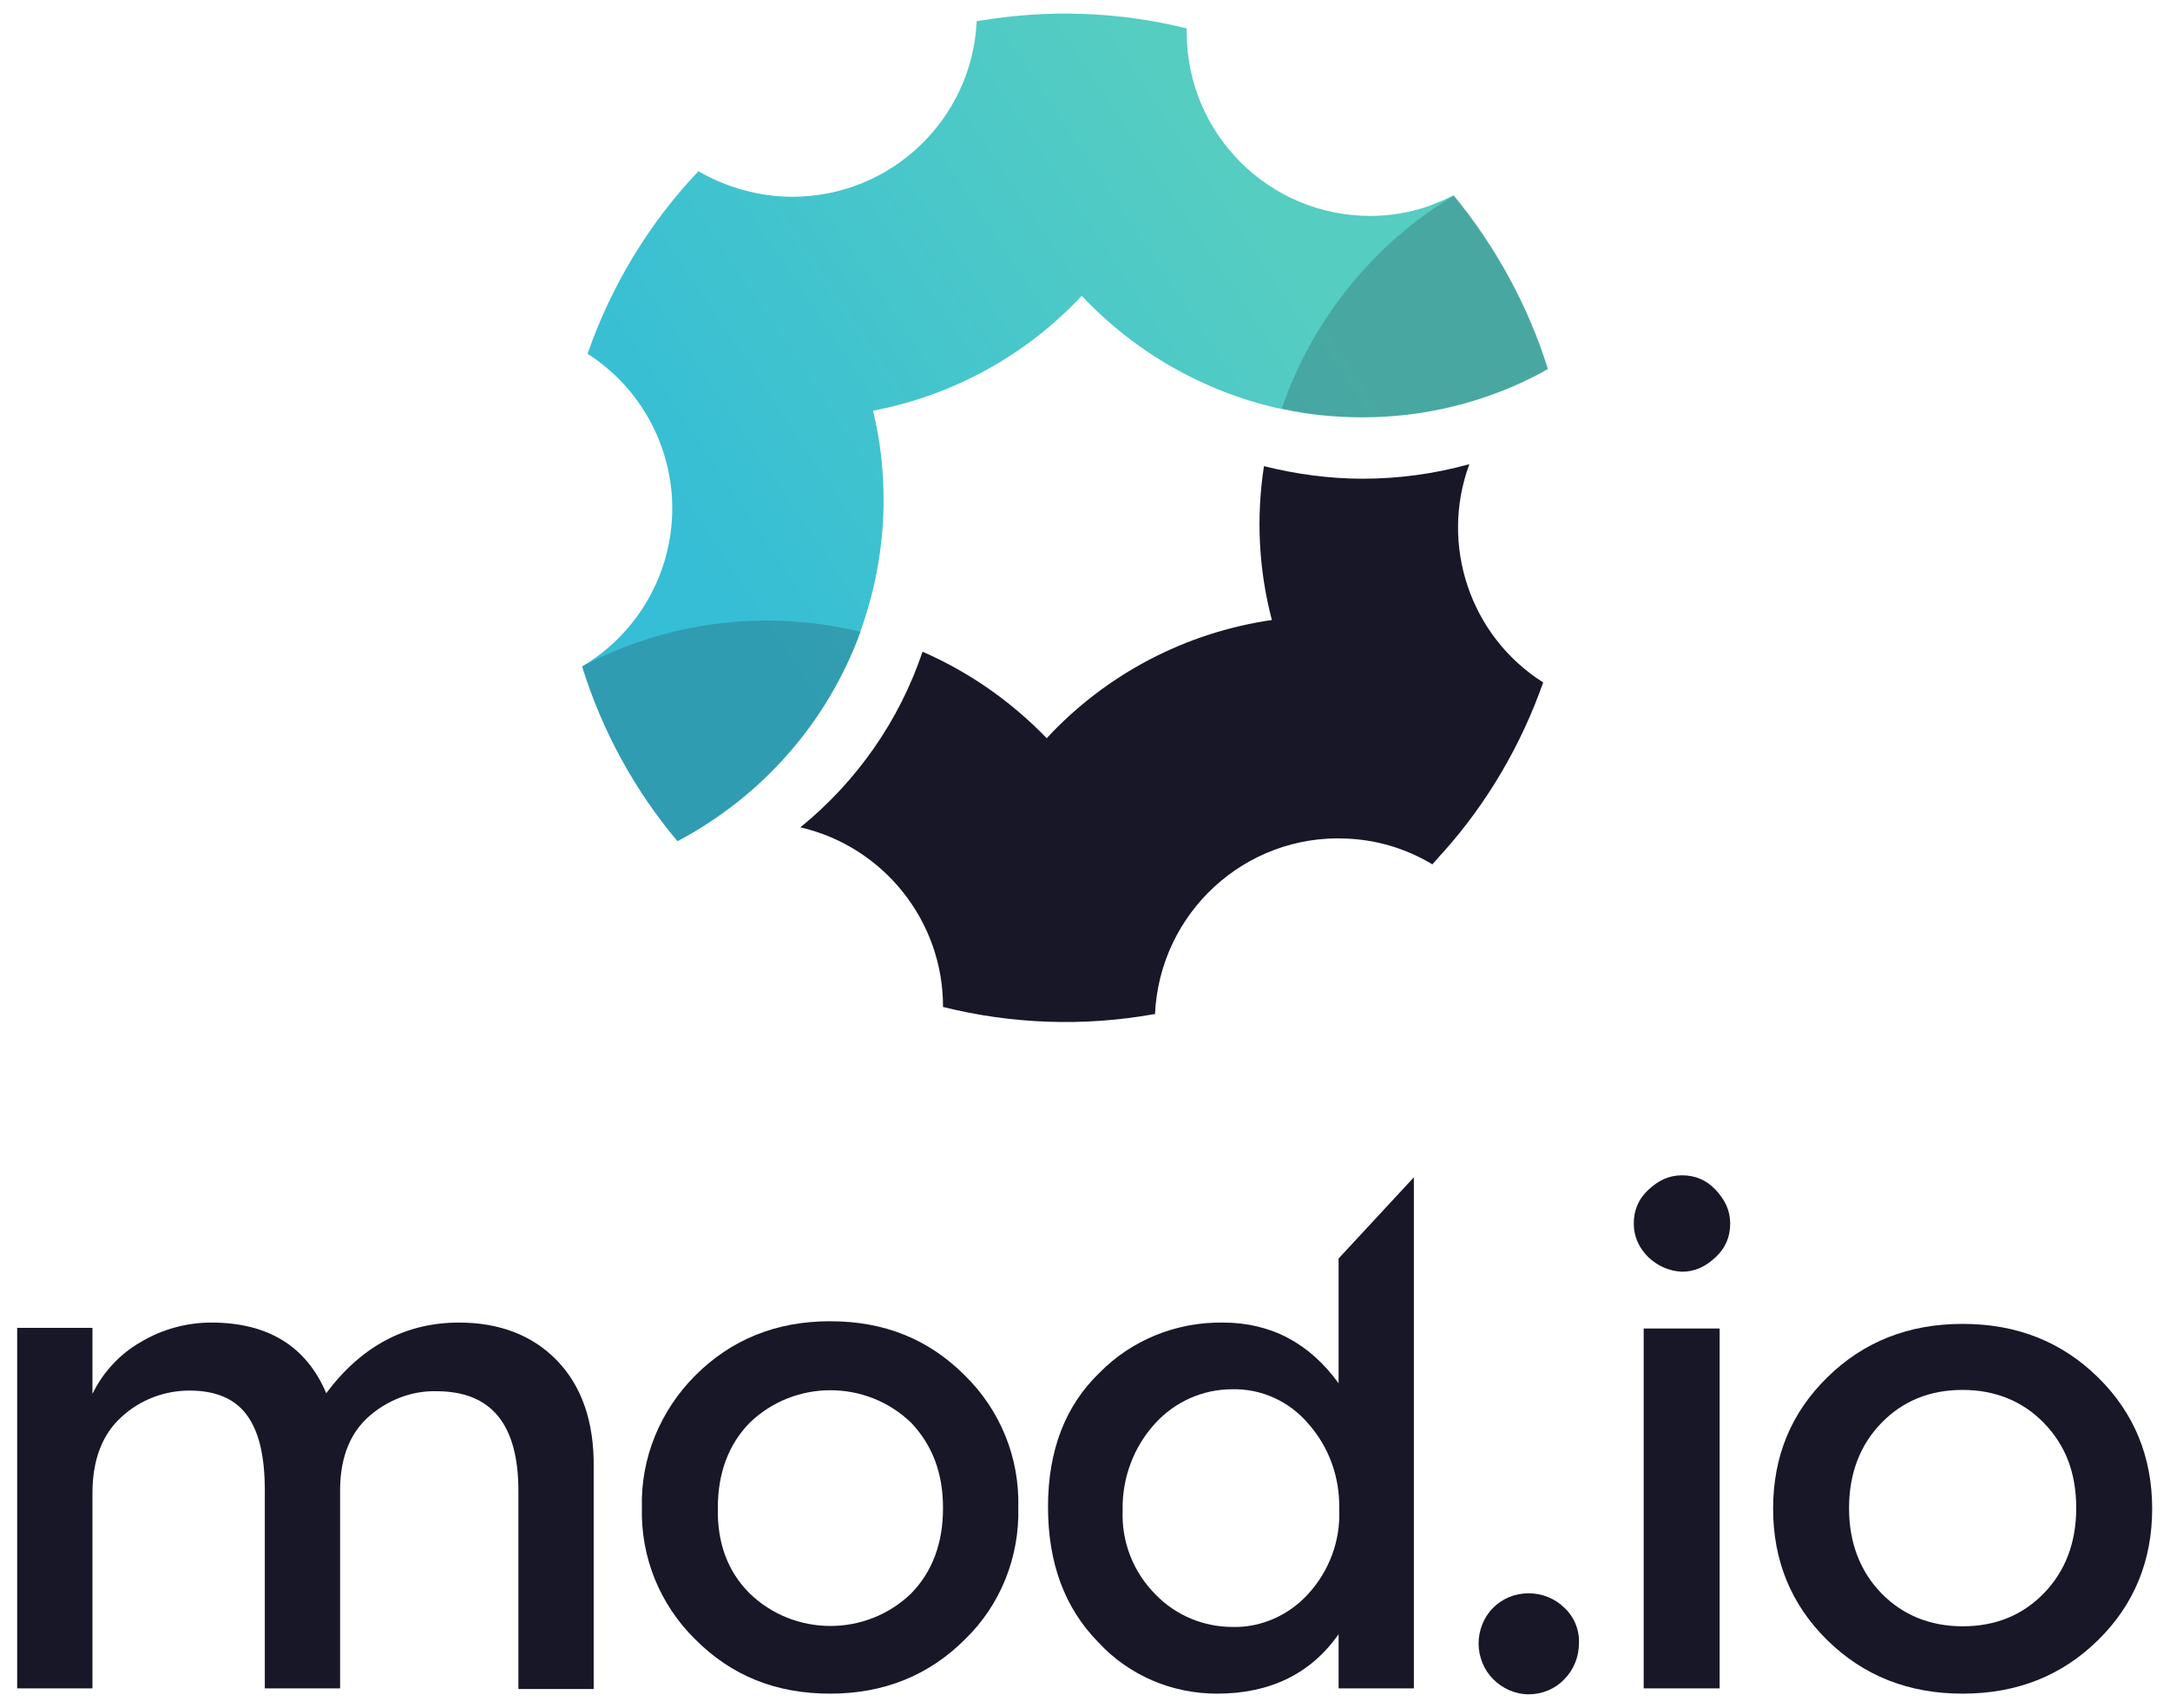 <svg xmlns="http://www.w3.org/2000/svg" xmlns:xlink="http://www.w3.org/1999/xlink" x="0px" y="0px" viewBox="0 0 328.6 258.7">
<style type="text/css">.st0{opacity:0.9;fill:url(#SVGID_1_);enable-background:new;}.st1{opacity:0.2;fill:#171727;enable-background:new;}</style>
<linearGradient id="SVGID_1_" gradientUnits="userSpaceOnUse" x1="188.789" y1="716.943" x2="102.129" y2="774.943" gradientTransform="matrix(1 0 0 1 -3.000000e-02 -688.57)"><stop  offset="1.000000e-02" style="stop-color:#43C8BB"/><stop  offset="0.98" style="stop-color:#20B7D2"/></linearGradient>
<path class="st0" d="M220.1,29.6L220.1,29.6c-1.2,0.6-2.5,1.1-3.7,1.6c-2.9,1-5.9,1.5-8.9,1.5c-15.4,0-27.8-12.5-27.8-27.8l0,0c0-0.2,0-0.4,0-0.6l0,0c-10.5-2.6-21.2-2.9-31.7-1.1h-0.1c-0.7,14.9-13,26.6-27.9,26.6c-5,0-10-1.4-14.3-3.9V26C98.3,33.8,92.6,43.2,89,53.5v0.1c8,5.1,12.8,14,12.8,23.4c0,9.8-5.2,18.9-13.6,23.9l0,0v0.2c3,9.6,7.9,18.6,14.4,26.3c12.8-6.8,22.7-18,27.7-31.7v-0.1c2.3-6.4,3.5-13.1,3.5-19.8c0-4.6-0.5-9.2-1.6-13.6c12.1-2.3,23.2-8.4,31.6-17.4c8,8.5,18.3,14.4,29.6,17l0.6,0.1c4,0.9,8.2,1.3,12.3,1.3c9.5,0,18.8-2.3,27.2-6.8c0.3-0.2,0.6-0.4,0.9-0.5C231.4,46.3,226.5,37.4,220.1,29.6z"/><path fill="#171727" d="M206.3,72.5c-5,0-10.1-0.7-14.9-1.9c-1.2,7.8-0.8,15.7,1.2,23.3c-13.1,1.9-25.1,8.2-34.1,17.9c-5.3-5.5-11.7-10-18.8-13.1c-3.5,10.4-9.9,19.6-18.5,26.6c12.6,2.9,21.6,14.2,21.6,27.1c0,0,0,0,0,0.1l0,0c10.4,2.6,21.3,3,31.9,1.1h0.2c0.7-15.4,13.7-27.3,29-26.6c4.6,0.2,9,1.5,13,3.9c0.6-0.6,1.1-1.3,1.7-1.9c6.7-7.5,11.8-16.3,15.1-25.7h-0.1c-11-7-15.6-20.8-11.1-33C217.1,71.8,211.7,72.5,206.3,72.5z"/><path class="st1" d="M233.5,56.4c0.3-0.2,0.6-0.4,0.9-0.5c-3-9.6-7.8-18.5-14.2-26.3c-12.2,7.3-21.5,18.8-26.1,32.3c4,0.9,8.2,1.3,12.3,1.3C215.7,63.2,225.1,60.9,233.5,56.4z"/><path class="st1" d="M88.2,100.9v0.2c3,9.6,7.9,18.6,14.4,26.3c12.8-6.8,22.7-18,27.7-31.7C116.1,92.2,101.1,94.1,88.2,100.9z"/><path fill="#171727" d="M14,226.1v29.6H2.6v-54.6H14v10c1.6-3.3,4.2-6.1,7.4-7.9c3.2-1.9,6.9-2.9,10.6-2.9c8.6,0,14.4,3.6,17.4,10.7c5.3-7.1,12-10.7,20.1-10.7c6.1,0,11.1,1.9,14.8,5.7c3.7,3.8,5.7,9.2,5.6,16.3v33.5H78.5v-30c0-10.1-4.1-15.1-12.4-15.1c-3.7-0.1-7.3,1.3-10.1,3.7c-2.9,2.5-4.4,6.1-4.5,10.9v30.4H40.1v-30c0-5.2-0.9-9-2.8-11.5c-1.8-2.4-4.7-3.6-8.6-3.6c-3.8,0-7.5,1.4-10.3,4C15.5,217.2,14,221.1,14,226.1z"/><path fill="#171727" d="M146.1,248.3c-5.4,5.4-12.2,8.2-20.4,8.2s-14.9-2.7-20.4-8.2c-5.4-5.3-8.3-12.5-8.1-20c-0.2-7.5,2.8-14.7,8.1-20c5.4-5.4,12.2-8.2,20.4-8.2s14.9,2.7,20.4,8.2c5.4,5.3,8.3,12.5,8.1,20C154.4,235.8,151.5,243.1,146.1,248.3zM113.5,241.3c6.8,6.6,17.7,6.6,24.5,0c3.2-3.3,4.8-7.6,4.8-12.9s-1.6-9.5-4.8-12.9c-6.8-6.6-17.7-6.6-24.5,0c-3.2,3.3-4.8,7.6-4.8,12.9C108.6,233.7,110.2,238,113.5,241.3z"/><path fill="#171727" d="M166.3,248.7c-5.1-5.2-7.6-12-7.6-20.5s2.6-15.3,7.8-20.3c4.9-5,11.7-7.7,18.7-7.6c7.2,0,13.1,3.1,17.5,9.2v-18.9l11.4-12.3v77.4h-11.4v-8.2c-4.2,6-10.4,9-18.4,9C177.4,256.5,170.9,253.7,166.3,248.7zM170,228.7c-0.2,4.8,1.6,9.4,5,12.8c3.1,3.2,7.3,4.9,11.7,4.9c4.3,0.1,8.5-1.8,11.4-5c3.2-3.5,4.9-8.1,4.7-12.8c0.1-4.8-1.5-9.4-4.7-13c-2.9-3.4-7.1-5.3-11.5-5.2c-4.5,0-8.7,1.9-11.7,5.2C171.7,219.1,169.9,223.8,170,228.7L170,228.7z"/><path fill="#171727" d="M226.1,254.3c-1.4-1.4-2.2-3.4-2.2-5.4s0.8-4,2.2-5.4c1.4-1.4,3.3-2.2,5.4-2.2c2,0,4,0.8,5.4,2.2c1.5,1.4,2.3,3.4,2.2,5.4c0,2-0.8,4-2.2,5.4c-1.4,1.5-3.4,2.3-5.4,2.3C229.4,256.6,227.5,255.7,226.1,254.3z"/><path fill="#171727" d="M249.6,190.4c-1.4-1.4-2.2-3.1-2.2-5.1s0.7-3.7,2.2-5.1s3.1-2.2,5.1-2.2s3.7,0.7,5.1,2.2s2.2,3.1,2.2,5.1s-0.7,3.7-2.2,5.1s-3.1,2.2-5.1,2.2C252.8,192.5,251.1,191.8,249.6,190.4z M260.4,255.7h-11.5v-54.5h11.5V255.7z"/><path fill="#171727" d="M317.7,248.4c-5.5,5.4-12.3,8.1-20.5,8.1s-15-2.7-20.5-8.1c-5.5-5.4-8.2-12.1-8.2-19.9c0-7.9,2.7-14.5,8.2-19.9c5.5-5.4,12.3-8.1,20.5-8.1s15,2.7,20.5,8.1c5.5,5.4,8.2,12.1,8.2,19.9S323.2,243,317.7,248.4zM284.9,241.3c3.2,3.3,7.4,5,12.3,5c5,0,9.1-1.7,12.3-5c3.2-3.3,4.9-7.6,4.9-12.9s-1.6-9.5-4.9-12.9c-3.2-3.3-7.4-5-12.3-5c-5,0-9.1,1.7-12.3,5c-3.2,3.3-4.9,7.6-4.9,12.9C280,233.7,281.7,238,284.9,241.3z"/></svg>
